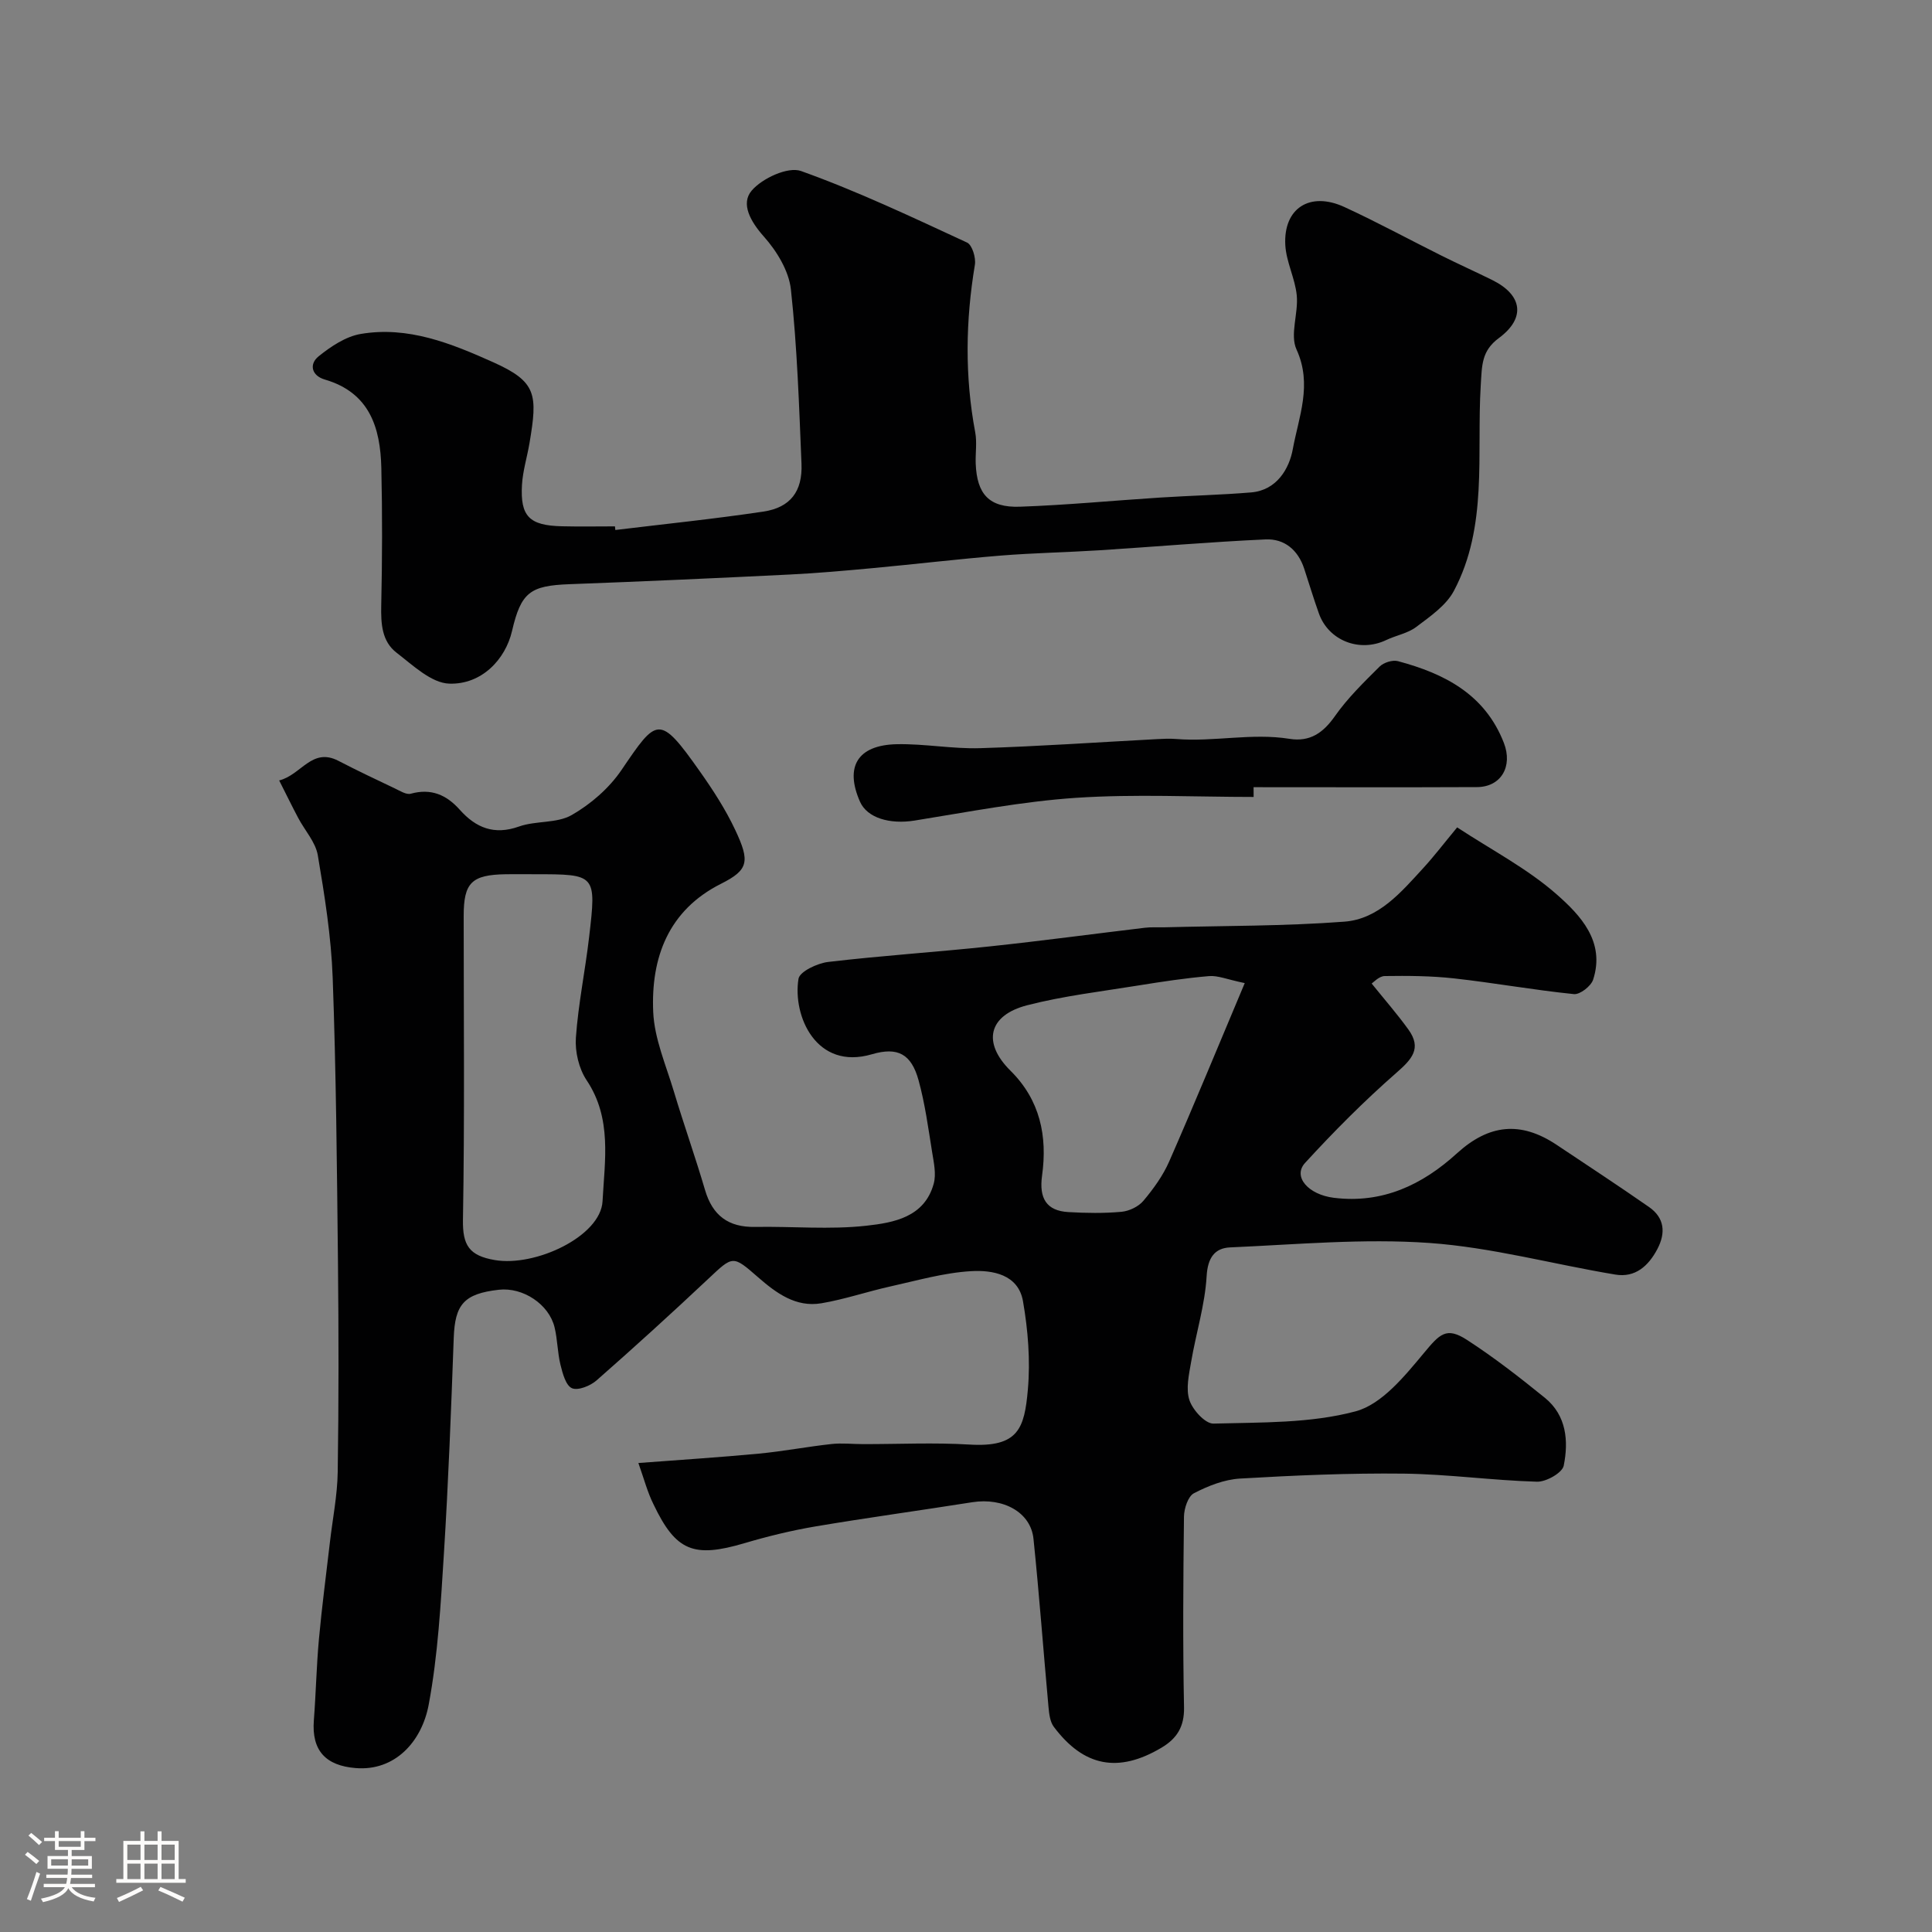 <svg enable-background="new 0 0 400 400" viewBox="0 0 400 400" xmlns="http://www.w3.org/2000/svg"><rect x="0" y="0" width="400" height="400" fill="#808080" stroke="none"/><path d="m5.17 384 .55-.58c.85.61 1.65 1.24 2.4 1.87l-.59.64c-.83-.73-1.62-1.38-2.36-1.93m1.22 9.53-.82-.34c.71-1.76 1.37-3.64 1.98-5.63.24.13.5.25.76.36-.6 1.67-1.24 3.54-1.92 5.61m-.5-13.5.57-.54c.56.44 1.31 1.06 2.26 1.87l-.64.64c-.68-.66-1.41-1.32-2.19-1.97m3.25.46h2.24v-1.36h.77v1.36h4.57v-1.36h.76v1.36h2.28v.69h-2.28v1.84h-2.64v1.26h4.18v2.64h-4.21c0 .45-.02.86-.05 1.21h4.32v.69h-4.38c-.04.34-.1.75-.19 1.22h5.15v.69h-4.82c.87 1.19 2.51 1.92 4.93 2.19-.17.31-.3.57-.37.76-2.77-.49-4.52-1.41-5.26-2.76-.56 1.26-2.3 2.23-5.24 2.9-.12-.24-.26-.48-.43-.72 2.73-.55 4.38-1.34 4.96-2.38h-4.38v-.69h4.65c.1-.38.17-.79.21-1.22h-4.32v-.69h4.4c.03-.34.05-.75.05-1.21h-4.2v-2.64h4.23v-1.26h-2.69v-1.84h-2.24zm1.46 4.46v1.29h3.45c.01-.4.02-.57.01-.53v-.32-.45h-3.46zm1.55-2.59h4.57v-1.19h-4.57zm6.11 2.59h-3.42v.77c-.01.19-.01.37-.02.53h3.44v-1.29z" fill="#fcfbfa"/><path d="m32.63 379.16h.82v1.98h3.54v7.89h1.46v.78h-14.37v-.78h1.46v-7.89h3.54v-1.98h.82v1.98h2.73zm-3.49 11.48.5.73c-1.61.82-3.28 1.63-5 2.41-.13-.27-.28-.55-.44-.82 1.75-.72 3.4-1.49 4.94-2.32m-2.78-5.55h2.73v-3.18h-2.73zm0 3.95h2.73v-3.2h-2.73zm3.54-3.95h2.73v-3.18h-2.73zm0 3.95h2.73v-3.2h-2.73zm7.89 4.68c-1.84-.92-3.51-1.7-5.02-2.32l.45-.73c1.89.8 3.57 1.55 5.04 2.23zm-1.62-11.81h-2.73v3.18h2.73zm-2.73 7.13h2.73v-3.2h-2.73z" fill="#fcfbfa"/><g fill="#010102"><path d="m132.17 302.9c8.57-.65 16.76-1.17 24.93-1.94 5.04-.48 10.02-1.44 15.05-1.99 2.16-.24 4.38.02 6.57.02 7.33.01 14.69-.35 21.99.09 10.14.61 11.39-3.32 12.1-11.41.53-6.02.03-12.28-1.01-18.26-.97-5.58-6.33-6.49-10.76-6.23-5.63.33-11.21 1.95-16.77 3.18-4.76 1.06-9.42 2.66-14.22 3.47-5.29.89-9.35-2.12-13.1-5.39-5.27-4.6-5.17-4.5-10.33.35-7.58 7.13-15.29 14.14-23.11 21.01-1.29 1.13-3.85 2.16-5.1 1.61-1.27-.56-1.93-3.07-2.37-4.85-.62-2.53-.61-5.21-1.22-7.74-1.16-4.81-6.58-8.36-11.55-7.79-7.22.82-9.08 3.04-9.33 9.97-.54 14.87-1.1 29.75-2.03 44.6-.66 10.47-1.23 21.04-3.15 31.32-1.44 7.72-7.03 13.81-15.13 13.14-6.18-.5-9.14-3.61-8.65-9.9.43-5.59.54-11.21 1.05-16.79.61-6.69 1.5-13.36 2.27-20.03.56-4.87 1.55-9.74 1.62-14.61.22-14.5.2-29 .05-43.49-.21-19.6-.38-39.21-1.09-58.8-.31-8.49-1.66-16.97-3.08-25.36-.46-2.73-2.7-5.15-4.07-7.75-1.27-2.4-2.46-4.84-3.93-7.75 4.56-1.12 6.76-6.91 12.26-4.06 3.86 2 7.8 3.87 11.74 5.74 1.04.49 2.32 1.32 3.24 1.07 4.21-1.16 7.39.22 10.15 3.32 3.33 3.73 7.11 5.31 12.27 3.47 3.49-1.24 7.82-.61 10.9-2.37 3.95-2.26 7.75-5.56 10.3-9.31 7.36-10.83 7.8-11.7 16.26.3 2.72 3.85 5.32 7.87 7.32 12.13 3.04 6.47 2.77 8.23-2.95 11.1-10.91 5.48-14.54 15.29-14.05 26.54.24 5.53 2.64 11 4.27 16.44 2.05 6.84 4.45 13.58 6.46 20.43 1.56 5.3 4.85 7.74 10.36 7.64 7.69-.14 15.46.6 23.06-.25 5.58-.62 12.01-1.73 13.92-8.68.56-2.02.02-4.42-.33-6.6-.8-4.97-1.47-10-2.8-14.83-1.5-5.44-4.3-6.96-9.65-5.39-11.56 3.4-16.46-7.97-15.21-15.62.24-1.5 3.91-3.23 6.15-3.49 11.09-1.31 22.26-2.03 33.37-3.21 10.75-1.14 21.47-2.59 32.21-3.87 1.32-.16 2.66-.06 4-.09 12.43-.33 24.9-.23 37.29-1.17 7.08-.53 11.75-6.1 16.32-11.08 2.22-2.42 4.21-5.03 7.03-8.44 7.12 4.68 14.55 8.53 20.64 13.9 4.89 4.31 10.06 9.77 7.51 17.63-.44 1.34-2.72 3.12-3.98 2.99-8.28-.84-16.5-2.33-24.77-3.25-4.76-.53-9.6-.56-14.4-.49-1.18.02-2.35 1.33-2.7 1.55 2.68 3.33 5.3 6.32 7.61 9.53 2.81 3.9.71 6.15-2.48 8.94-6.66 5.83-12.94 12.14-18.92 18.67-2.61 2.85.68 6.57 5.95 7.22 10.08 1.25 18.33-2.68 25.5-9.21 6.62-6.02 13.17-6.74 20.66-1.74 6.38 4.26 12.8 8.47 19.09 12.85 3.22 2.24 3.52 5.34 1.73 8.73-1.84 3.49-4.58 5.95-8.67 5.27-12.87-2.13-25.61-5.64-38.55-6.55-13.66-.96-27.49.32-41.23.92-3.17.14-4.64 2.12-4.86 5.96-.35 5.96-2.2 11.81-3.21 17.75-.45 2.62-1.13 5.56-.35 7.92.67 2.03 3.29 4.9 4.98 4.85 9.86-.27 20.05-.03 29.43-2.54 5.43-1.46 10.14-7.28 14.1-12.03 3.32-3.99 4.66-5.54 8.97-2.75 5.61 3.64 10.92 7.77 16.12 11.99 4.48 3.64 4.92 8.96 3.89 14.05-.3 1.48-3.65 3.37-5.54 3.31-9.2-.26-18.38-1.56-27.57-1.67-11.29-.13-22.61.36-33.89 1.02-3.26.19-6.62 1.51-9.56 3.04-1.22.64-2.04 3.16-2.06 4.84-.16 13.16-.25 26.33.01 39.49.08 4.02-1.49 6.47-4.68 8.36-8.89 5.28-16.06 3.96-22.28-4.33-.79-1.05-.97-2.7-1.1-4.1-1.06-11.61-1.91-23.24-3.11-34.84-.57-5.48-6.25-8.57-12.68-7.56-10.81 1.71-21.66 3.19-32.46 5.01-4.95.84-9.87 2.04-14.7 3.47-10.5 3.1-14.19 1.68-18.82-8.03-1.24-2.47-1.94-5.18-3.14-8.57zm-21.43-121.9c-2 0-3.99-.03-5.99 0-7.11.11-8.75 1.74-8.75 8.64 0 20.96.21 41.93-.15 62.89-.09 5.29 1.28 7.44 6.58 8.35 8.45 1.45 21.95-4.94 22.32-12.18.44-8.38 2-17.13-3.29-25.04-1.61-2.4-2.43-5.91-2.23-8.81.49-6.97 1.93-13.88 2.74-20.83 1.52-13.01 1.45-13.02-11.23-13.02zm146.97 22.54c-3.66-.76-5.56-1.6-7.37-1.45-4.88.41-9.74 1.15-14.58 1.93-7.71 1.25-15.52 2.16-23.07 4.1-8.09 2.08-9.34 7.76-3.49 13.55 6.15 6.08 7.68 13.56 6.55 21.72-.65 4.67.87 7.3 5.46 7.56 3.65.21 7.35.27 10.98-.06 1.6-.15 3.53-1.07 4.54-2.28 2.08-2.47 4.05-5.2 5.34-8.14 5.2-11.86 10.13-23.84 15.64-36.93z"/><path d="m127.4 109.73c10.22-1.24 20.47-2.29 30.65-3.81 5.58-.84 8.13-4.17 7.89-9.92-.5-12.03-.89-24.1-2.19-36.06-.42-3.85-2.92-7.95-5.59-10.95-2.76-3.1-4.86-6.81-2.53-9.53 2.17-2.55 7.52-5.02 10.22-4.05 11.73 4.2 23.04 9.57 34.37 14.81 1.06.49 1.86 3.15 1.62 4.6-1.93 11.59-2.11 23.11.07 34.69.39 2.09.02 4.32.1 6.48.25 6.33 2.77 9.14 9.15 8.92 9.71-.34 19.39-1.28 29.09-1.9 6.26-.4 12.53-.54 18.78-1.06 5.33-.44 7.9-4.95 8.63-8.96 1.22-6.67 4.1-13.36.77-20.63-1.41-3.07.41-7.47.05-11.2-.34-3.51-2.17-6.9-2.37-10.39-.43-7.66 5.08-11.2 12.23-7.91 6.8 3.13 13.39 6.72 20.09 10.06 3.49 1.74 7.05 3.34 10.55 5.07 6.25 3.1 6.93 7.87 1.36 11.99-3.63 2.68-3.51 5.63-3.77 9.84-.87 14.27 1.53 29.16-5.56 42.52-1.61 3.03-4.92 5.29-7.79 7.46-1.75 1.33-4.18 1.74-6.23 2.72-5.48 2.62-11.93.13-13.93-5.52-1.09-3.06-2.03-6.17-3.04-9.26-1.27-3.88-4.11-6.24-8-6.06-11.48.52-22.94 1.52-34.41 2.25-6.81.43-13.65.55-20.45 1.1-8.82.72-17.62 1.77-26.43 2.59-5.74.53-11.48 1.05-17.24 1.33-15.19.75-30.38 1.44-45.58 2-8.15.3-10.04 1.68-11.9 9.69-1.37 5.9-6.3 11.12-12.99 10.9-3.72-.12-7.53-3.8-10.9-6.39-3.08-2.36-3.27-6.03-3.19-9.81.21-9.49.24-18.99.02-28.48-.2-8.32-2.42-15.57-11.7-18.28-2.73-.79-3.32-3.18-1.27-4.82 2.54-2.04 5.61-4.1 8.71-4.62 9.79-1.66 18.69 1.94 27.43 5.86 9.04 4.05 9.2 6.67 7.51 16.73-.49 2.89-1.39 5.75-1.56 8.65-.38 6.55 1.53 8.42 8.26 8.58 3.66.09 7.33.02 10.99.02.02.26.05.51.08.75z"/><path d="m259.55 165c-12.25 0-24.55-.63-36.75.18-11.21.75-22.33 2.93-33.45 4.71-5.14.82-9.81-.54-11.3-3.91-3.19-7.24-.5-11.73 7.62-11.9 5.75-.12 11.53 1 17.28.82 12.2-.37 24.38-1.23 36.56-1.87 1.33-.07 2.67-.14 3.99-.03 7.83.64 15.65-1.29 23.49-.03 4.21.67 6.95-1.22 9.39-4.7 2.63-3.75 5.99-7.02 9.26-10.27.84-.83 2.66-1.41 3.77-1.12 9.64 2.57 18.04 6.86 21.95 16.93 1.89 4.88-.58 9.13-5.58 9.15-15.41.07-30.83.02-46.24.02 0 .69.01 1.35.01 2.02z"/></g></svg>